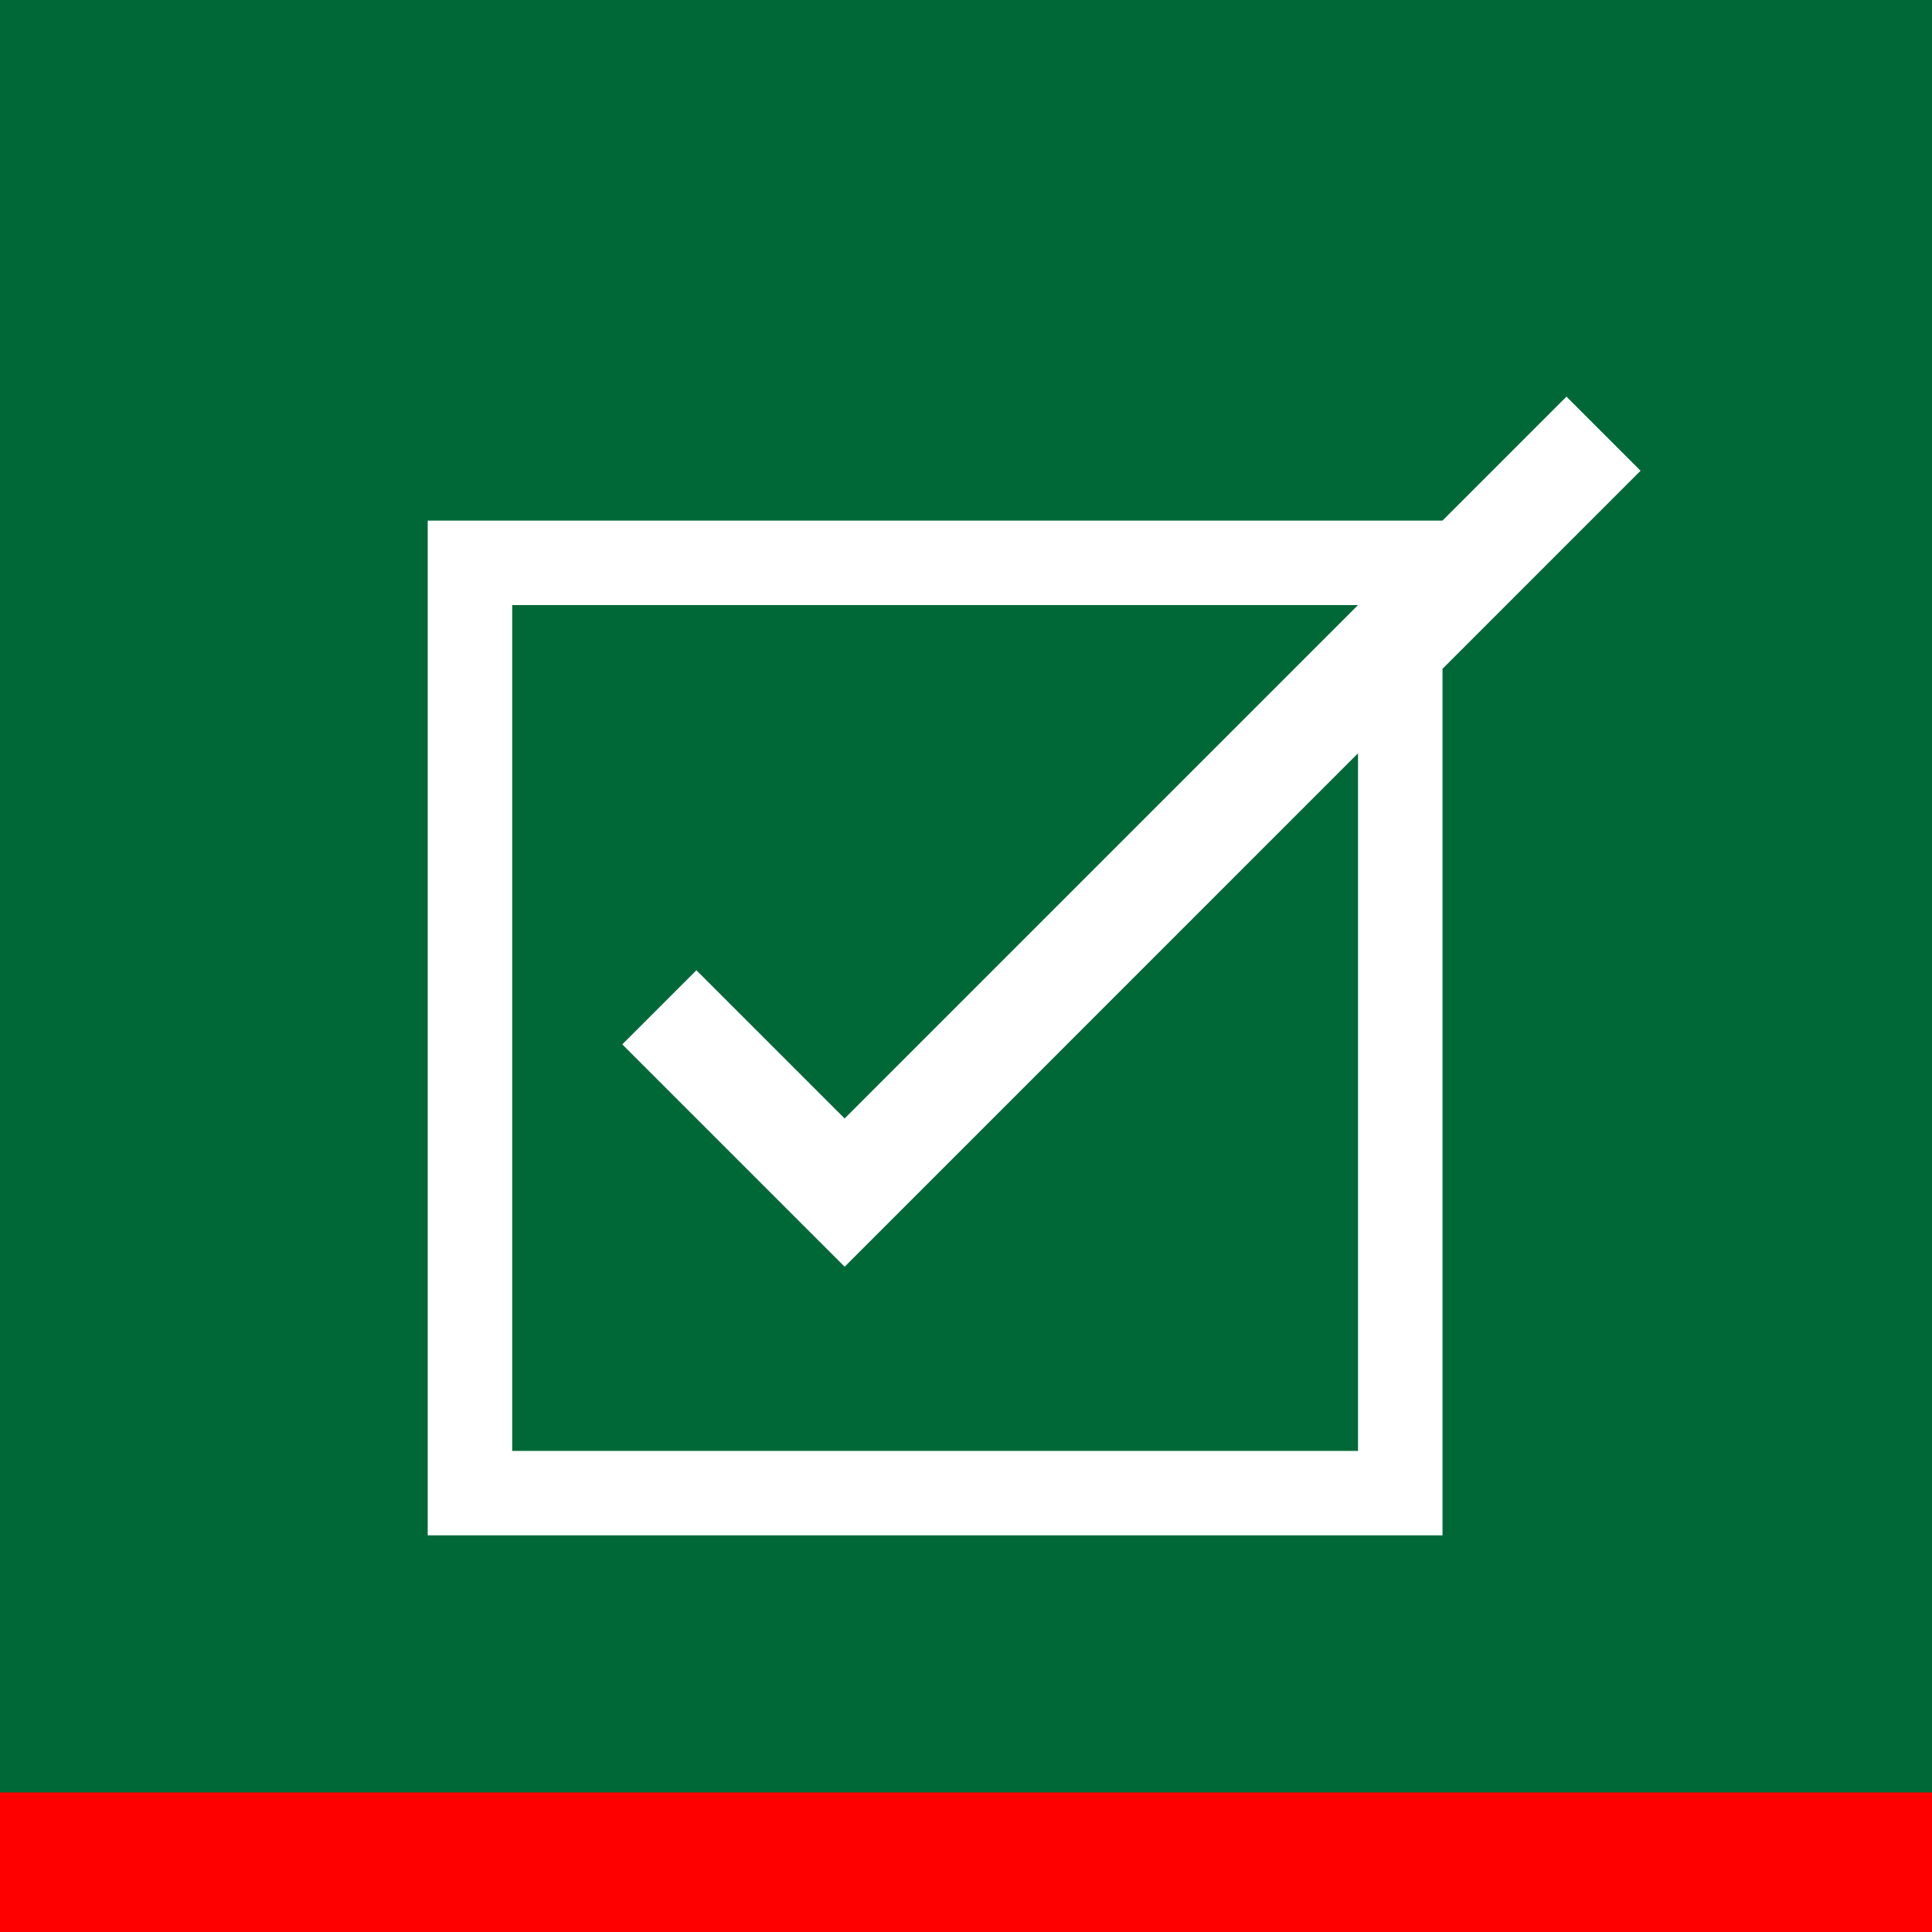 <svg xmlns="http://www.w3.org/2000/svg" viewBox="0 0 85 85"><defs><style>.ebdd78a1-97e7-4777-a881-20fe71cd5ee8{fill:#006837;}.ee106cc5-2ed0-4b83-b8ad-efe93064dc33{fill:red;}.efdedbf1-80e9-4bb9-b262-2681d8815fbd{fill:#fff;}</style></defs><title>S</title><g id="aaf5ac8b-dd81-428e-bb32-77eca6f9ba75" data-name="Grafica"><rect class="ebdd78a1-97e7-4777-a881-20fe71cd5ee8" width="85" height="85"/><rect class="ee106cc5-2ed0-4b83-b8ad-efe93064dc33" y="78.861" width="85" height="6.139"/><path class="efdedbf1-80e9-4bb9-b262-2681d8815fbd" d="M72.179,20.71,68.918,17.45l-5.455,5.455H18.818V67.55H63.464V29.426ZM59.747,63.834H22.535V26.621H59.747L37.16,49.208l-3.26-3.26-3.261-3.261-3.261,3.261,3.261,3.261L33.9,52.469,37.161,55.73l3.261-3.261,0,0L59.747,33.142Z"/></g></svg>